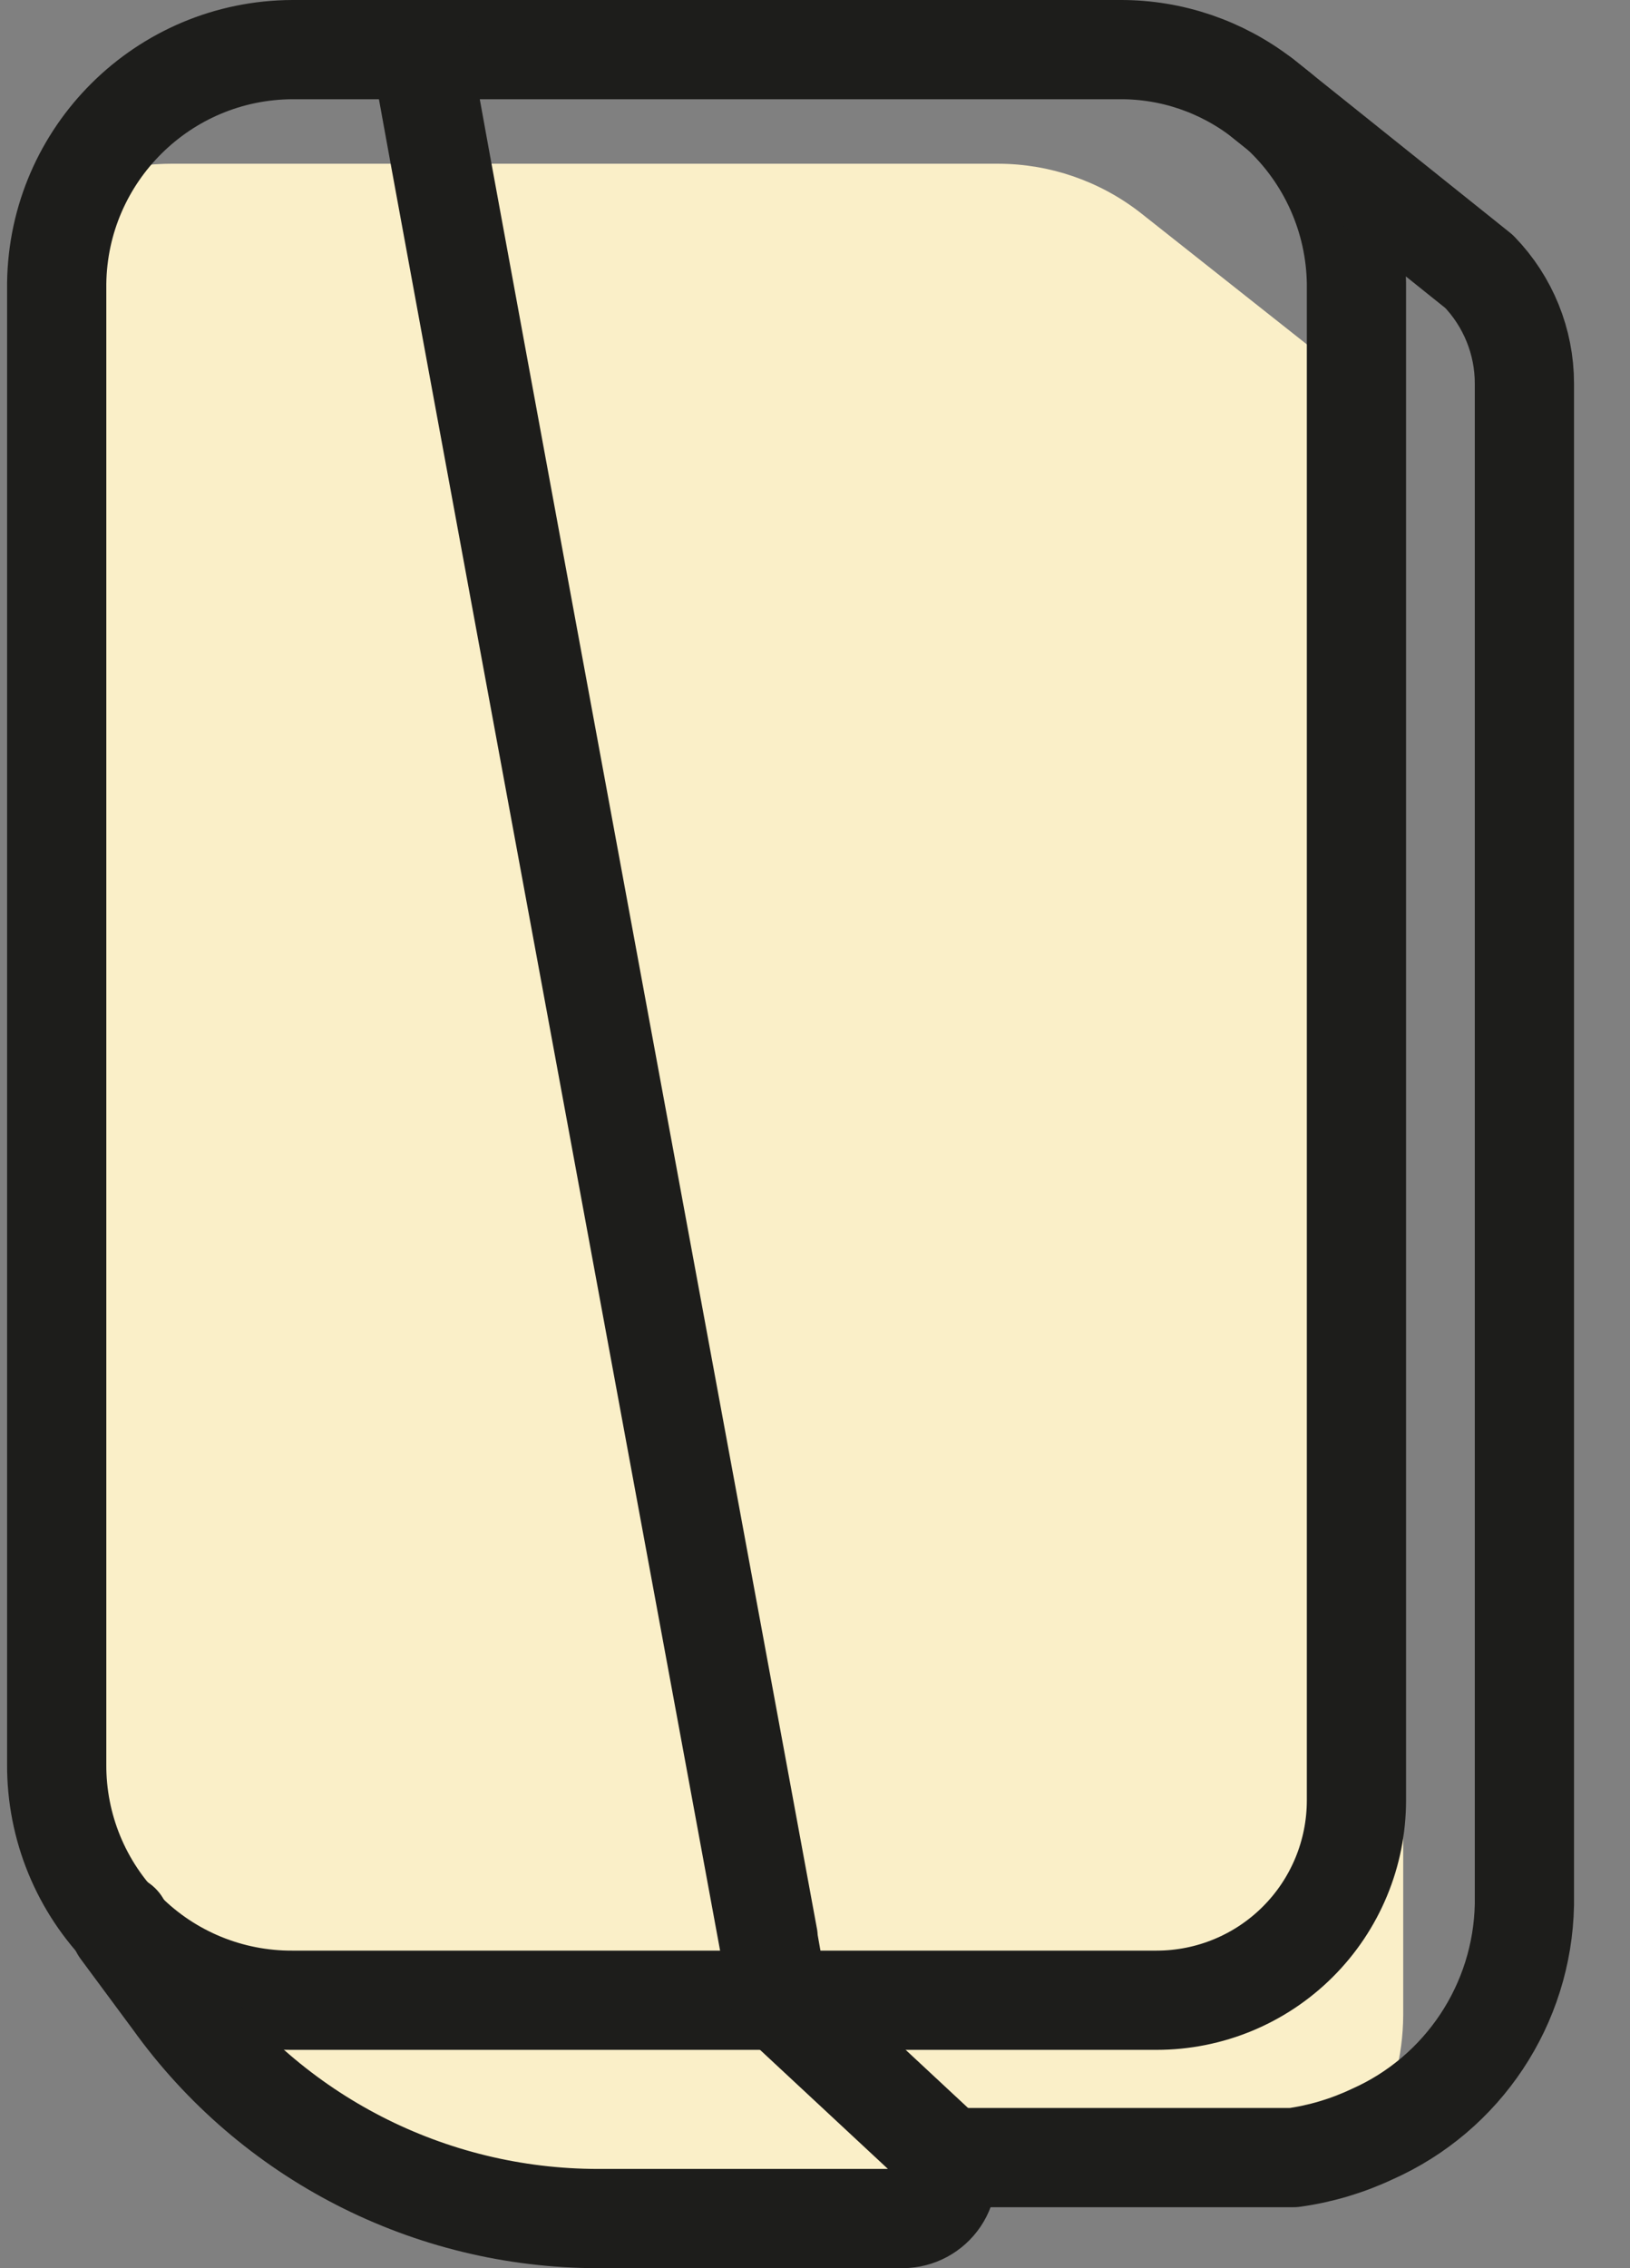 <svg xmlns="http://www.w3.org/2000/svg" width="23" height="32" viewBox="0 0 23 32">
    <rect x="0" y="0" width="23" height="32" fill="#808080" stroke="none"/>
    <g fill="none" fill-rule="evenodd">
        <g>
            <g>
                <g>
                    <g>
                        <g>
                            <path fill="#FAEFC8" d="M19.15 5.42L16.09 3c-.572-.445-1.275-.688-2-.69H2.41c-.428.002-.852.084-1.25.24C.932 3 .809 3.496.8 4v20.89c0 .854.326 1.676.91 2.3l.74 1c1.386 1.934 3.62 3.08 6 3.08h4.32c.207-.002.4-.106.516-.278.116-.171.14-.39.064-.582h4.91c.385-.053.759-.165 1.11-.33.28-.505.427-1.073.43-1.65V7c-.003-.591-.236-1.158-.65-1.58z" transform="translate(-277 -4215) translate(3 2846) translate(253 1283) translate(0 70) translate(21 16)"/>
                            <path stroke="#1D1D1B" stroke-linecap="round" stroke-linejoin="round" stroke-width="1.4" d="M19.14 4v21.4c0 .748-.297 1.465-.826 1.994-.529.529-1.246.826-1.994.826H4.13c-.885.005-1.735-.344-2.36-.97-.626-.625-.975-1.475-.97-2.36V4C.822 2.175 2.305.705 4.13.7h11.68c.724-.002 1.427.238 2 .68l.25.2c.677.624 1.068 1.5 1.08 2.42z" transform="translate(-277 -4215) translate(3 2846) translate(253 1283) translate(0 70) translate(21 16)"/>
                            <path stroke="#1D1D1B" stroke-linecap="round" stroke-linejoin="round" stroke-width="1.4" d="M13.3 30.44h4.95c.385-.053.759-.165 1.11-.33 1.285-.57 2.123-1.834 2.15-3.24V5.41c0-.59-.23-1.156-.64-1.58l-2.81-2.25-.25-.2" transform="translate(-277 -4215) translate(3 2846) translate(253 1283) translate(0 70) translate(21 16)"/>
                            <path stroke="#1D1D1B" stroke-linecap="round" stroke-linejoin="round" stroke-width="1.4" d="M5.93.7s.11.59.29 1.59C7.29 8.14 11 28.18 11 28.22l2.32 2.16c.004.02.004.04 0 .06.076.193.052.41-.064.582-.116.172-.309.276-.516.278h-4.3c-2.38 0-4.614-1.146-6-3.08l-.74-1v-.08" transform="translate(-277 -4215) translate(3 2846) translate(253 1283) translate(0 70) translate(21 16)"/>
                        </g>
                    </g>
                </g>
            </g>
        </g>
    </g>
</svg>
